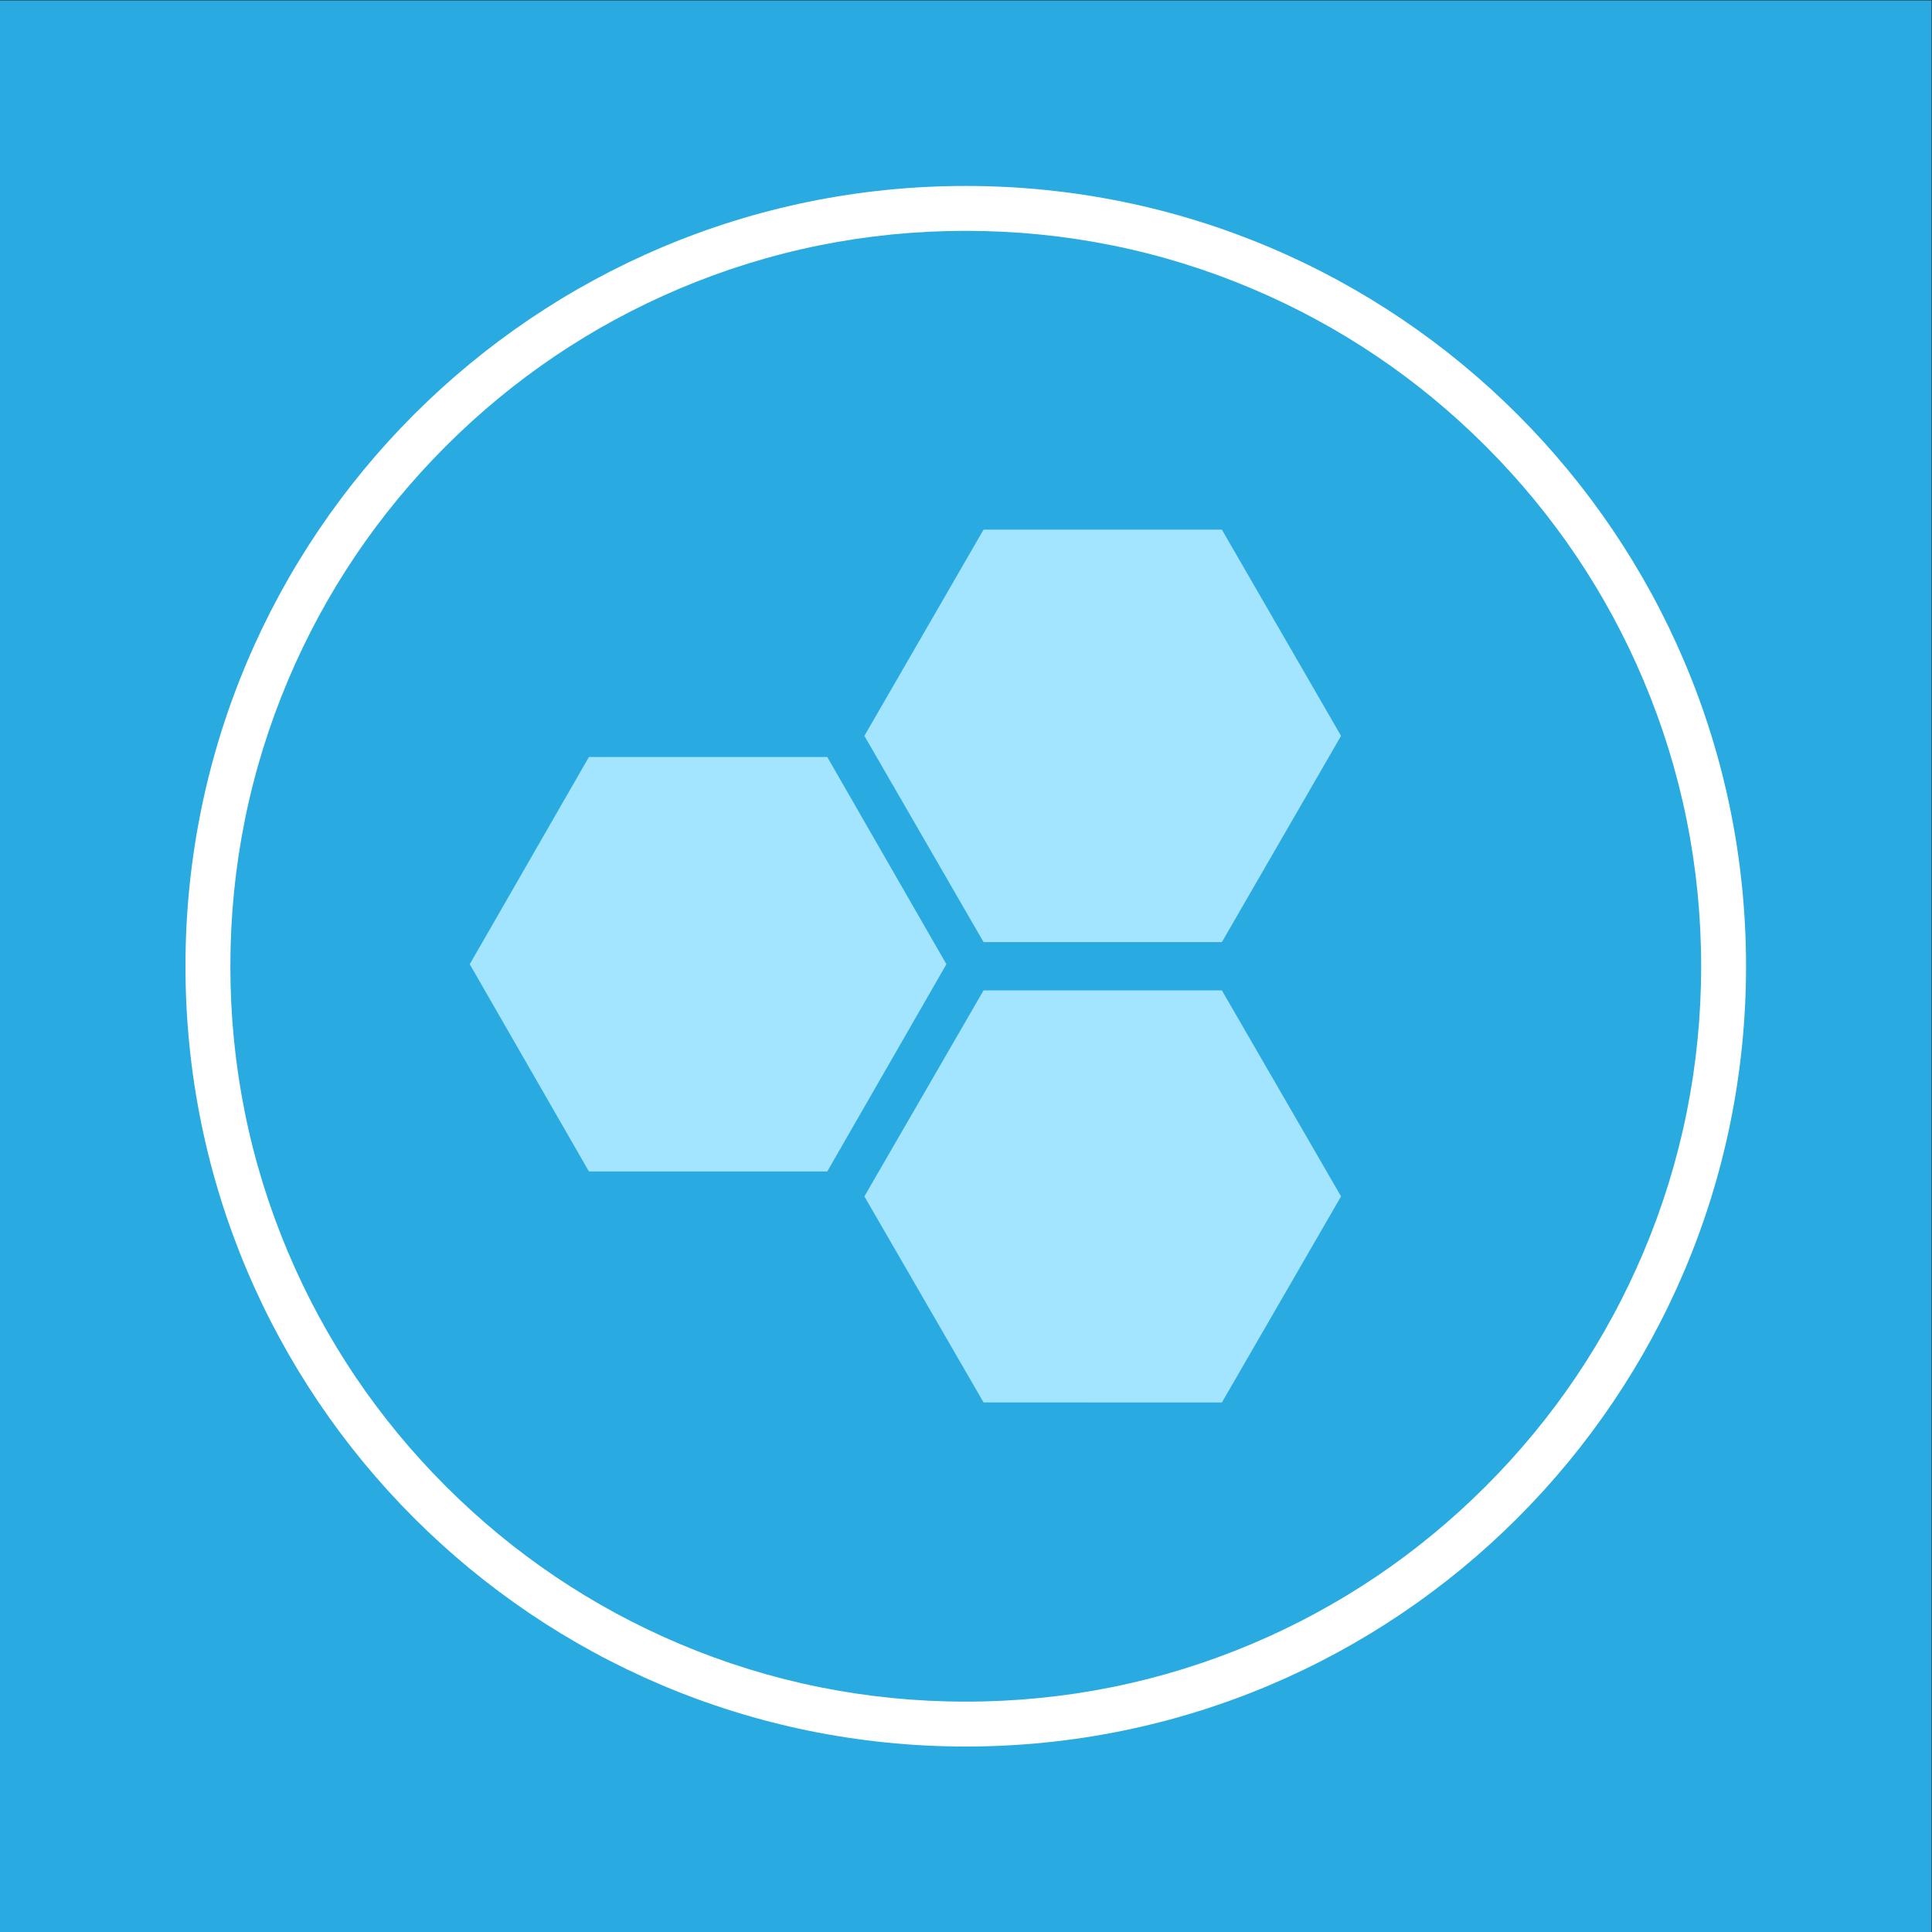 <?xml version="1.0" encoding="UTF-8" standalone="no"?>
<svg
   xmlns:dc="http://purl.org/dc/elements/1.1/"
   xmlns:cc="http://creativecommons.org/ns#"
   xmlns:rdf="http://www.w3.org/1999/02/22-rdf-syntax-ns#"
   xmlns:svg="http://www.w3.org/2000/svg"
   xmlns="http://www.w3.org/2000/svg"
   xmlns:sodipodi="http://sodipodi.sourceforge.net/DTD/sodipodi-0.dtd"
   xmlns:inkscape="http://www.inkscape.org/namespaces/inkscape"
   version="1.1"
   id="svg2"
   xml:space="preserve"
   width="1280"
   height="1280"
   viewBox="0 0 1280 1280"
   sodipodi:docname="logo.ai"><rect x="0" y="0" width="1280" height="1280" fill="#333333" stroke="none"/><defs
     id="defs6"><clipPath
       clipPathUnits="userSpaceOnUse"
       id="clipPath20"><path
         d="M 0,960 H 960 V 0 H 0 Z"
         id="path18" /></clipPath></defs><sodipodi:namedview
     pagecolor="#ffffff"
     bordercolor="#666666"
     borderopacity="1"
     objecttolerance="10"
     gridtolerance="10"
     guidetolerance="10"
     inkscape:pageopacity="0"
     inkscape:pageshadow="2"
     inkscape:window-width="640"
     inkscape:window-height="480"
     id="namedview4" /><g
     id="g10"
     inkscape:groupmode="layer"
     inkscape:label="logo"
     transform="matrix(1.333,0,0,-1.333,0,1280)"><path
       d="M 0,0 H 960 V 960 H 0 Z"
       style="fill:#29abe2;fill-opacity:1;fill-rule:nonzero;stroke:none"
       id="path12" /><g
       id="g14"><g
         id="g16"
         clip-path="url(#clipPath20)"><g
           id="g22"
           transform="translate(480,867.82)"><path
             d="m 0,0 c -214.188,0 -387.82,-173.633 -387.82,-387.82 0,-214.187 173.632,-387.819 387.82,-387.819 214.188,0 387.82,173.632 387.82,387.819 C 387.82,-173.633 214.188,0 0,0 m 0,-22.315 c 49.353,0 97.218,-9.661 142.265,-28.714 43.521,-18.409 82.612,-44.766 116.186,-78.34 33.574,-33.575 59.932,-72.666 78.34,-116.187 19.053,-45.047 28.714,-92.911 28.714,-142.264 0,-49.352 -9.661,-97.217 -28.714,-142.263 -18.408,-43.522 -44.766,-82.613 -78.34,-116.187 -33.574,-33.575 -72.665,-59.932 -116.186,-78.34 C 97.218,-743.663 49.353,-753.324 0,-753.324 c -49.353,0 -97.217,9.661 -142.264,28.714 -43.522,18.408 -82.612,44.765 -116.187,78.34 -33.575,33.574 -59.932,72.665 -78.34,116.187 -19.053,45.046 -28.714,92.911 -28.714,142.263 0,49.353 9.661,97.217 28.714,142.264 18.408,43.521 44.765,82.612 78.34,116.187 33.575,33.574 72.665,59.931 116.187,78.34 45.047,19.053 92.911,28.714 142.264,28.714"
             style="fill:#ffffff;fill-opacity:1;fill-rule:nonzero;stroke:none"
             id="path24" /></g><g
           id="g26"
           transform="translate(488.844,492)"><path
             d="M 0,0 -59.227,102.499 0,205 H 118.455 L 177.682,102.5 118.455,0 Z"
             style="fill:#a3e4ff;fill-opacity:1;fill-rule:nonzero;stroke:none"
             id="path28" /></g><g
           id="g30"
           transform="translate(488.846,263.213)"><path
             d="M 0,0 -59.23,102.393 -0.002,204.787 H 118.453 L 177.68,102.393 118.453,-0.039 Z"
             style="fill:#a3e4ff;fill-opacity:1;fill-rule:nonzero;stroke:none"
             id="path32" /></g><g
           id="g34"
           transform="translate(292.703,378)"><path
             d="M 0,0 -59.229,103 0,206 H 118.457 L 177.682,103.002 118.455,0 Z"
             style="fill:#a3e4ff;fill-opacity:1;fill-rule:nonzero;stroke:none"
             id="path36" /></g></g></g></g></svg>
